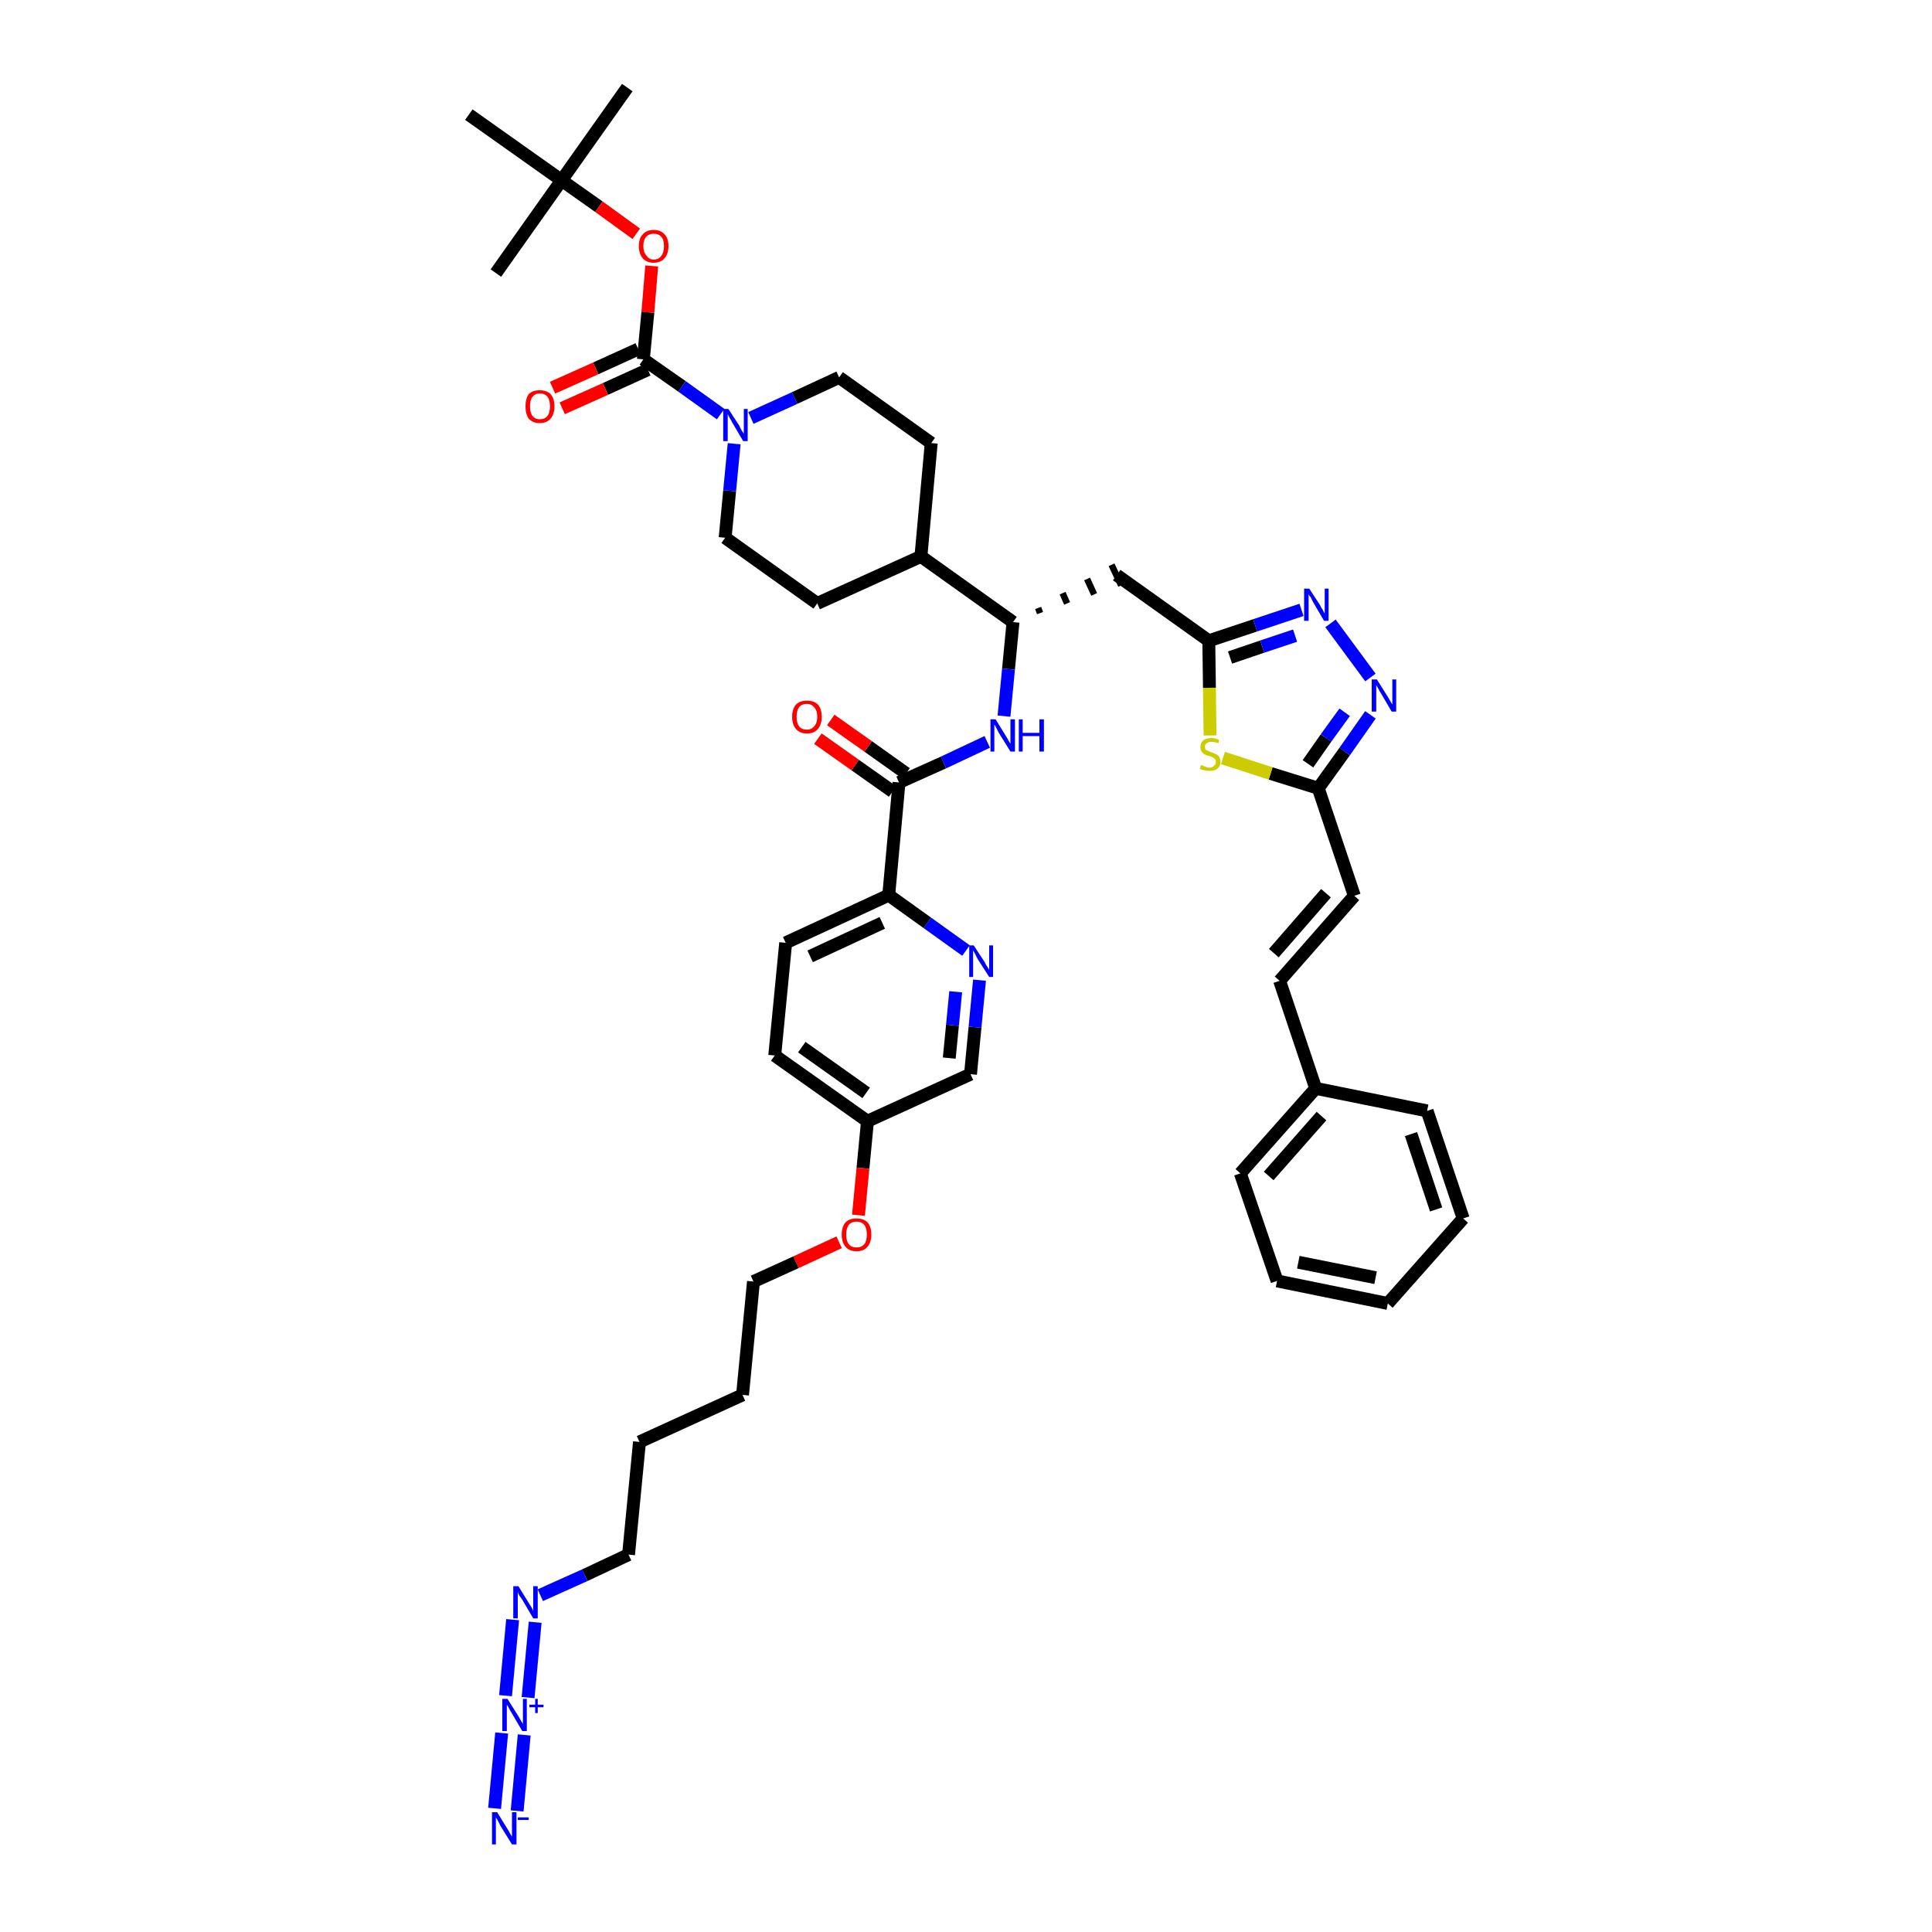<?xml version='1.0' encoding='iso-8859-1'?>
<svg version='1.1' baseProfile='full'
              xmlns='http://www.w3.org/2000/svg'
                      xmlns:rdkit='http://www.rdkit.org/xml'
                      xmlns:xlink='http://www.w3.org/1999/xlink'
                  xml:space='preserve'
width='300px' height='300px' viewBox='0 0 300 300'>
<!-- END OF HEADER -->
<path class='bond-0 atom-0 atom-1' d='M 97.4,13.6 L 87.2,28.0' style='fill:none;fill-rule:evenodd;stroke:#000000;stroke-width:2.0px;stroke-linecap:butt;stroke-linejoin:miter;stroke-opacity:1' />
<path class='bond-1 atom-1 atom-2' d='M 87.2,28.0 L 77.0,42.4' style='fill:none;fill-rule:evenodd;stroke:#000000;stroke-width:2.0px;stroke-linecap:butt;stroke-linejoin:miter;stroke-opacity:1' />
<path class='bond-2 atom-1 atom-3' d='M 87.2,28.0 L 72.8,17.8' style='fill:none;fill-rule:evenodd;stroke:#000000;stroke-width:2.0px;stroke-linecap:butt;stroke-linejoin:miter;stroke-opacity:1' />
<path class='bond-3 atom-1 atom-4' d='M 87.2,28.0 L 93.0,32.1' style='fill:none;fill-rule:evenodd;stroke:#000000;stroke-width:2.0px;stroke-linecap:butt;stroke-linejoin:miter;stroke-opacity:1' />
<path class='bond-3 atom-1 atom-4' d='M 93.0,32.1 L 98.8,36.3' style='fill:none;fill-rule:evenodd;stroke:#FF0000;stroke-width:2.0px;stroke-linecap:butt;stroke-linejoin:miter;stroke-opacity:1' />
<path class='bond-4 atom-4 atom-5' d='M 101.2,41.3 L 100.6,48.5' style='fill:none;fill-rule:evenodd;stroke:#FF0000;stroke-width:2.0px;stroke-linecap:butt;stroke-linejoin:miter;stroke-opacity:1' />
<path class='bond-4 atom-4 atom-5' d='M 100.6,48.5 L 99.9,55.8' style='fill:none;fill-rule:evenodd;stroke:#000000;stroke-width:2.0px;stroke-linecap:butt;stroke-linejoin:miter;stroke-opacity:1' />
<path class='bond-5 atom-5 atom-6' d='M 99.1,54.2 L 92.5,57.2' style='fill:none;fill-rule:evenodd;stroke:#000000;stroke-width:2.0px;stroke-linecap:butt;stroke-linejoin:miter;stroke-opacity:1' />
<path class='bond-5 atom-5 atom-6' d='M 92.5,57.2 L 85.8,60.2' style='fill:none;fill-rule:evenodd;stroke:#FF0000;stroke-width:2.0px;stroke-linecap:butt;stroke-linejoin:miter;stroke-opacity:1' />
<path class='bond-5 atom-5 atom-6' d='M 100.6,57.4 L 94.0,60.4' style='fill:none;fill-rule:evenodd;stroke:#000000;stroke-width:2.0px;stroke-linecap:butt;stroke-linejoin:miter;stroke-opacity:1' />
<path class='bond-5 atom-5 atom-6' d='M 94.0,60.4 L 87.3,63.4' style='fill:none;fill-rule:evenodd;stroke:#FF0000;stroke-width:2.0px;stroke-linecap:butt;stroke-linejoin:miter;stroke-opacity:1' />
<path class='bond-6 atom-5 atom-7' d='M 99.9,55.8 L 105.9,60.0' style='fill:none;fill-rule:evenodd;stroke:#000000;stroke-width:2.0px;stroke-linecap:butt;stroke-linejoin:miter;stroke-opacity:1' />
<path class='bond-6 atom-5 atom-7' d='M 105.9,60.0 L 111.9,64.3' style='fill:none;fill-rule:evenodd;stroke:#0000FF;stroke-width:2.0px;stroke-linecap:butt;stroke-linejoin:miter;stroke-opacity:1' />
<path class='bond-7 atom-7 atom-8' d='M 116.6,64.9 L 123.4,61.8' style='fill:none;fill-rule:evenodd;stroke:#0000FF;stroke-width:2.0px;stroke-linecap:butt;stroke-linejoin:miter;stroke-opacity:1' />
<path class='bond-7 atom-7 atom-8' d='M 123.4,61.8 L 130.3,58.6' style='fill:none;fill-rule:evenodd;stroke:#000000;stroke-width:2.0px;stroke-linecap:butt;stroke-linejoin:miter;stroke-opacity:1' />
<path class='bond-44 atom-44 atom-7' d='M 112.6,83.5 L 113.3,76.2' style='fill:none;fill-rule:evenodd;stroke:#000000;stroke-width:2.0px;stroke-linecap:butt;stroke-linejoin:miter;stroke-opacity:1' />
<path class='bond-44 atom-44 atom-7' d='M 113.3,76.2 L 114.0,68.9' style='fill:none;fill-rule:evenodd;stroke:#0000FF;stroke-width:2.0px;stroke-linecap:butt;stroke-linejoin:miter;stroke-opacity:1' />
<path class='bond-8 atom-8 atom-9' d='M 130.3,58.6 L 144.6,68.8' style='fill:none;fill-rule:evenodd;stroke:#000000;stroke-width:2.0px;stroke-linecap:butt;stroke-linejoin:miter;stroke-opacity:1' />
<path class='bond-9 atom-9 atom-10' d='M 144.6,68.8 L 143.0,86.4' style='fill:none;fill-rule:evenodd;stroke:#000000;stroke-width:2.0px;stroke-linecap:butt;stroke-linejoin:miter;stroke-opacity:1' />
<path class='bond-10 atom-10 atom-11' d='M 143.0,86.4 L 157.3,96.6' style='fill:none;fill-rule:evenodd;stroke:#000000;stroke-width:2.0px;stroke-linecap:butt;stroke-linejoin:miter;stroke-opacity:1' />
<path class='bond-42 atom-10 atom-43' d='M 143.0,86.4 L 126.9,93.7' style='fill:none;fill-rule:evenodd;stroke:#000000;stroke-width:2.0px;stroke-linecap:butt;stroke-linejoin:miter;stroke-opacity:1' />
<path class='bond-11 atom-11 atom-12' d='M 161.5,95.2 L 161.2,94.4' style='fill:none;fill-rule:evenodd;stroke:#000000;stroke-width:1.0px;stroke-linecap:butt;stroke-linejoin:miter;stroke-opacity:1' />
<path class='bond-11 atom-11 atom-12' d='M 165.7,93.7 L 165.0,92.1' style='fill:none;fill-rule:evenodd;stroke:#000000;stroke-width:1.0px;stroke-linecap:butt;stroke-linejoin:miter;stroke-opacity:1' />
<path class='bond-11 atom-11 atom-12' d='M 169.9,92.3 L 168.8,89.9' style='fill:none;fill-rule:evenodd;stroke:#000000;stroke-width:1.0px;stroke-linecap:butt;stroke-linejoin:miter;stroke-opacity:1' />
<path class='bond-11 atom-11 atom-12' d='M 174.1,90.9 L 172.6,87.7' style='fill:none;fill-rule:evenodd;stroke:#000000;stroke-width:1.0px;stroke-linecap:butt;stroke-linejoin:miter;stroke-opacity:1' />
<path class='bond-25 atom-11 atom-26' d='M 157.3,96.6 L 156.6,103.9' style='fill:none;fill-rule:evenodd;stroke:#000000;stroke-width:2.0px;stroke-linecap:butt;stroke-linejoin:miter;stroke-opacity:1' />
<path class='bond-25 atom-11 atom-26' d='M 156.6,103.9 L 155.9,111.2' style='fill:none;fill-rule:evenodd;stroke:#0000FF;stroke-width:2.0px;stroke-linecap:butt;stroke-linejoin:miter;stroke-opacity:1' />
<path class='bond-12 atom-12 atom-13' d='M 173.4,89.3 L 187.7,99.5' style='fill:none;fill-rule:evenodd;stroke:#000000;stroke-width:2.0px;stroke-linecap:butt;stroke-linejoin:miter;stroke-opacity:1' />
<path class='bond-13 atom-13 atom-14' d='M 187.7,99.5 L 194.9,97.1' style='fill:none;fill-rule:evenodd;stroke:#000000;stroke-width:2.0px;stroke-linecap:butt;stroke-linejoin:miter;stroke-opacity:1' />
<path class='bond-13 atom-13 atom-14' d='M 194.9,97.1 L 202.1,94.7' style='fill:none;fill-rule:evenodd;stroke:#0000FF;stroke-width:2.0px;stroke-linecap:butt;stroke-linejoin:miter;stroke-opacity:1' />
<path class='bond-13 atom-13 atom-14' d='M 191.0,102.1 L 196.0,100.4' style='fill:none;fill-rule:evenodd;stroke:#000000;stroke-width:2.0px;stroke-linecap:butt;stroke-linejoin:miter;stroke-opacity:1' />
<path class='bond-13 atom-13 atom-14' d='M 196.0,100.4 L 201.1,98.7' style='fill:none;fill-rule:evenodd;stroke:#0000FF;stroke-width:2.0px;stroke-linecap:butt;stroke-linejoin:miter;stroke-opacity:1' />
<path class='bond-45 atom-25 atom-13' d='M 187.9,114.2 L 187.8,106.8' style='fill:none;fill-rule:evenodd;stroke:#CCCC00;stroke-width:2.0px;stroke-linecap:butt;stroke-linejoin:miter;stroke-opacity:1' />
<path class='bond-45 atom-25 atom-13' d='M 187.8,106.8 L 187.7,99.5' style='fill:none;fill-rule:evenodd;stroke:#000000;stroke-width:2.0px;stroke-linecap:butt;stroke-linejoin:miter;stroke-opacity:1' />
<path class='bond-14 atom-14 atom-15' d='M 206.6,96.8 L 212.8,105.2' style='fill:none;fill-rule:evenodd;stroke:#0000FF;stroke-width:2.0px;stroke-linecap:butt;stroke-linejoin:miter;stroke-opacity:1' />
<path class='bond-15 atom-15 atom-16' d='M 212.8,111.0 L 208.8,116.7' style='fill:none;fill-rule:evenodd;stroke:#0000FF;stroke-width:2.0px;stroke-linecap:butt;stroke-linejoin:miter;stroke-opacity:1' />
<path class='bond-15 atom-15 atom-16' d='M 208.8,116.7 L 204.7,122.4' style='fill:none;fill-rule:evenodd;stroke:#000000;stroke-width:2.0px;stroke-linecap:butt;stroke-linejoin:miter;stroke-opacity:1' />
<path class='bond-15 atom-15 atom-16' d='M 208.8,110.6 L 205.9,114.6' style='fill:none;fill-rule:evenodd;stroke:#0000FF;stroke-width:2.0px;stroke-linecap:butt;stroke-linejoin:miter;stroke-opacity:1' />
<path class='bond-15 atom-15 atom-16' d='M 205.9,114.6 L 203.1,118.6' style='fill:none;fill-rule:evenodd;stroke:#000000;stroke-width:2.0px;stroke-linecap:butt;stroke-linejoin:miter;stroke-opacity:1' />
<path class='bond-16 atom-16 atom-17' d='M 204.7,122.4 L 210.3,139.1' style='fill:none;fill-rule:evenodd;stroke:#000000;stroke-width:2.0px;stroke-linecap:butt;stroke-linejoin:miter;stroke-opacity:1' />
<path class='bond-24 atom-16 atom-25' d='M 204.7,122.4 L 197.3,120.1' style='fill:none;fill-rule:evenodd;stroke:#000000;stroke-width:2.0px;stroke-linecap:butt;stroke-linejoin:miter;stroke-opacity:1' />
<path class='bond-24 atom-16 atom-25' d='M 197.3,120.1 L 189.9,117.7' style='fill:none;fill-rule:evenodd;stroke:#CCCC00;stroke-width:2.0px;stroke-linecap:butt;stroke-linejoin:miter;stroke-opacity:1' />
<path class='bond-17 atom-17 atom-18' d='M 210.3,139.1 L 198.7,152.3' style='fill:none;fill-rule:evenodd;stroke:#000000;stroke-width:2.0px;stroke-linecap:butt;stroke-linejoin:miter;stroke-opacity:1' />
<path class='bond-17 atom-17 atom-18' d='M 205.9,138.7 L 197.8,148.0' style='fill:none;fill-rule:evenodd;stroke:#000000;stroke-width:2.0px;stroke-linecap:butt;stroke-linejoin:miter;stroke-opacity:1' />
<path class='bond-18 atom-18 atom-19' d='M 198.7,152.3 L 204.3,169.0' style='fill:none;fill-rule:evenodd;stroke:#000000;stroke-width:2.0px;stroke-linecap:butt;stroke-linejoin:miter;stroke-opacity:1' />
<path class='bond-19 atom-19 atom-20' d='M 204.3,169.0 L 192.6,182.2' style='fill:none;fill-rule:evenodd;stroke:#000000;stroke-width:2.0px;stroke-linecap:butt;stroke-linejoin:miter;stroke-opacity:1' />
<path class='bond-19 atom-19 atom-20' d='M 205.2,173.3 L 197.0,182.6' style='fill:none;fill-rule:evenodd;stroke:#000000;stroke-width:2.0px;stroke-linecap:butt;stroke-linejoin:miter;stroke-opacity:1' />
<path class='bond-47 atom-24 atom-19' d='M 221.6,172.5 L 204.3,169.0' style='fill:none;fill-rule:evenodd;stroke:#000000;stroke-width:2.0px;stroke-linecap:butt;stroke-linejoin:miter;stroke-opacity:1' />
<path class='bond-20 atom-20 atom-21' d='M 192.6,182.2 L 198.3,198.9' style='fill:none;fill-rule:evenodd;stroke:#000000;stroke-width:2.0px;stroke-linecap:butt;stroke-linejoin:miter;stroke-opacity:1' />
<path class='bond-21 atom-21 atom-22' d='M 198.3,198.9 L 215.5,202.4' style='fill:none;fill-rule:evenodd;stroke:#000000;stroke-width:2.0px;stroke-linecap:butt;stroke-linejoin:miter;stroke-opacity:1' />
<path class='bond-21 atom-21 atom-22' d='M 201.6,196.0 L 213.6,198.4' style='fill:none;fill-rule:evenodd;stroke:#000000;stroke-width:2.0px;stroke-linecap:butt;stroke-linejoin:miter;stroke-opacity:1' />
<path class='bond-22 atom-22 atom-23' d='M 215.5,202.4 L 227.2,189.2' style='fill:none;fill-rule:evenodd;stroke:#000000;stroke-width:2.0px;stroke-linecap:butt;stroke-linejoin:miter;stroke-opacity:1' />
<path class='bond-23 atom-23 atom-24' d='M 227.2,189.2 L 221.6,172.5' style='fill:none;fill-rule:evenodd;stroke:#000000;stroke-width:2.0px;stroke-linecap:butt;stroke-linejoin:miter;stroke-opacity:1' />
<path class='bond-23 atom-23 atom-24' d='M 223.0,187.8 L 219.1,176.1' style='fill:none;fill-rule:evenodd;stroke:#000000;stroke-width:2.0px;stroke-linecap:butt;stroke-linejoin:miter;stroke-opacity:1' />
<path class='bond-26 atom-26 atom-27' d='M 153.3,115.2 L 146.5,118.4' style='fill:none;fill-rule:evenodd;stroke:#0000FF;stroke-width:2.0px;stroke-linecap:butt;stroke-linejoin:miter;stroke-opacity:1' />
<path class='bond-26 atom-26 atom-27' d='M 146.5,118.4 L 139.6,121.5' style='fill:none;fill-rule:evenodd;stroke:#000000;stroke-width:2.0px;stroke-linecap:butt;stroke-linejoin:miter;stroke-opacity:1' />
<path class='bond-27 atom-27 atom-28' d='M 140.7,120.1 L 134.8,115.9' style='fill:none;fill-rule:evenodd;stroke:#000000;stroke-width:2.0px;stroke-linecap:butt;stroke-linejoin:miter;stroke-opacity:1' />
<path class='bond-27 atom-27 atom-28' d='M 134.8,115.9 L 129.0,111.8' style='fill:none;fill-rule:evenodd;stroke:#FF0000;stroke-width:2.0px;stroke-linecap:butt;stroke-linejoin:miter;stroke-opacity:1' />
<path class='bond-27 atom-27 atom-28' d='M 138.6,122.9 L 132.8,118.8' style='fill:none;fill-rule:evenodd;stroke:#000000;stroke-width:2.0px;stroke-linecap:butt;stroke-linejoin:miter;stroke-opacity:1' />
<path class='bond-27 atom-27 atom-28' d='M 132.8,118.8 L 127.0,114.7' style='fill:none;fill-rule:evenodd;stroke:#FF0000;stroke-width:2.0px;stroke-linecap:butt;stroke-linejoin:miter;stroke-opacity:1' />
<path class='bond-28 atom-27 atom-29' d='M 139.6,121.5 L 138.0,139.0' style='fill:none;fill-rule:evenodd;stroke:#000000;stroke-width:2.0px;stroke-linecap:butt;stroke-linejoin:miter;stroke-opacity:1' />
<path class='bond-29 atom-29 atom-30' d='M 138.0,139.0 L 122.0,146.4' style='fill:none;fill-rule:evenodd;stroke:#000000;stroke-width:2.0px;stroke-linecap:butt;stroke-linejoin:miter;stroke-opacity:1' />
<path class='bond-29 atom-29 atom-30' d='M 137.0,143.3 L 125.8,148.5' style='fill:none;fill-rule:evenodd;stroke:#000000;stroke-width:2.0px;stroke-linecap:butt;stroke-linejoin:miter;stroke-opacity:1' />
<path class='bond-46 atom-42 atom-29' d='M 150.0,147.6 L 144.0,143.3' style='fill:none;fill-rule:evenodd;stroke:#0000FF;stroke-width:2.0px;stroke-linecap:butt;stroke-linejoin:miter;stroke-opacity:1' />
<path class='bond-46 atom-42 atom-29' d='M 144.0,143.3 L 138.0,139.0' style='fill:none;fill-rule:evenodd;stroke:#000000;stroke-width:2.0px;stroke-linecap:butt;stroke-linejoin:miter;stroke-opacity:1' />
<path class='bond-30 atom-30 atom-31' d='M 122.0,146.4 L 120.3,163.9' style='fill:none;fill-rule:evenodd;stroke:#000000;stroke-width:2.0px;stroke-linecap:butt;stroke-linejoin:miter;stroke-opacity:1' />
<path class='bond-31 atom-31 atom-32' d='M 120.3,163.9 L 134.7,174.1' style='fill:none;fill-rule:evenodd;stroke:#000000;stroke-width:2.0px;stroke-linecap:butt;stroke-linejoin:miter;stroke-opacity:1' />
<path class='bond-31 atom-31 atom-32' d='M 124.5,162.6 L 134.5,169.7' style='fill:none;fill-rule:evenodd;stroke:#000000;stroke-width:2.0px;stroke-linecap:butt;stroke-linejoin:miter;stroke-opacity:1' />
<path class='bond-32 atom-32 atom-33' d='M 134.7,174.1 L 134.0,181.4' style='fill:none;fill-rule:evenodd;stroke:#000000;stroke-width:2.0px;stroke-linecap:butt;stroke-linejoin:miter;stroke-opacity:1' />
<path class='bond-32 atom-32 atom-33' d='M 134.0,181.4 L 133.3,188.7' style='fill:none;fill-rule:evenodd;stroke:#FF0000;stroke-width:2.0px;stroke-linecap:butt;stroke-linejoin:miter;stroke-opacity:1' />
<path class='bond-40 atom-32 atom-41' d='M 134.7,174.1 L 150.7,166.8' style='fill:none;fill-rule:evenodd;stroke:#000000;stroke-width:2.0px;stroke-linecap:butt;stroke-linejoin:miter;stroke-opacity:1' />
<path class='bond-33 atom-33 atom-34' d='M 130.3,192.9 L 123.6,196.0' style='fill:none;fill-rule:evenodd;stroke:#FF0000;stroke-width:2.0px;stroke-linecap:butt;stroke-linejoin:miter;stroke-opacity:1' />
<path class='bond-33 atom-33 atom-34' d='M 123.6,196.0 L 117.0,199.0' style='fill:none;fill-rule:evenodd;stroke:#000000;stroke-width:2.0px;stroke-linecap:butt;stroke-linejoin:miter;stroke-opacity:1' />
<path class='bond-34 atom-34 atom-35' d='M 117.0,199.0 L 115.3,216.6' style='fill:none;fill-rule:evenodd;stroke:#000000;stroke-width:2.0px;stroke-linecap:butt;stroke-linejoin:miter;stroke-opacity:1' />
<path class='bond-35 atom-35 atom-36' d='M 115.3,216.6 L 99.3,223.9' style='fill:none;fill-rule:evenodd;stroke:#000000;stroke-width:2.0px;stroke-linecap:butt;stroke-linejoin:miter;stroke-opacity:1' />
<path class='bond-36 atom-36 atom-37' d='M 99.3,223.9 L 97.6,241.4' style='fill:none;fill-rule:evenodd;stroke:#000000;stroke-width:2.0px;stroke-linecap:butt;stroke-linejoin:miter;stroke-opacity:1' />
<path class='bond-37 atom-37 atom-38' d='M 97.6,241.4 L 90.8,244.6' style='fill:none;fill-rule:evenodd;stroke:#000000;stroke-width:2.0px;stroke-linecap:butt;stroke-linejoin:miter;stroke-opacity:1' />
<path class='bond-37 atom-37 atom-38' d='M 90.8,244.6 L 83.9,247.7' style='fill:none;fill-rule:evenodd;stroke:#0000FF;stroke-width:2.0px;stroke-linecap:butt;stroke-linejoin:miter;stroke-opacity:1' />
<path class='bond-38 atom-38 atom-39' d='M 79.6,251.5 L 78.5,263.3' style='fill:none;fill-rule:evenodd;stroke:#0000FF;stroke-width:2.0px;stroke-linecap:butt;stroke-linejoin:miter;stroke-opacity:1' />
<path class='bond-38 atom-38 atom-39' d='M 83.1,251.9 L 82.0,263.6' style='fill:none;fill-rule:evenodd;stroke:#0000FF;stroke-width:2.0px;stroke-linecap:butt;stroke-linejoin:miter;stroke-opacity:1' />
<path class='bond-39 atom-39 atom-40' d='M 77.9,269.1 L 76.8,280.8' style='fill:none;fill-rule:evenodd;stroke:#0000FF;stroke-width:2.0px;stroke-linecap:butt;stroke-linejoin:miter;stroke-opacity:1' />
<path class='bond-39 atom-39 atom-40' d='M 81.4,269.4 L 80.3,281.2' style='fill:none;fill-rule:evenodd;stroke:#0000FF;stroke-width:2.0px;stroke-linecap:butt;stroke-linejoin:miter;stroke-opacity:1' />
<path class='bond-41 atom-41 atom-42' d='M 150.7,166.8 L 151.4,159.5' style='fill:none;fill-rule:evenodd;stroke:#000000;stroke-width:2.0px;stroke-linecap:butt;stroke-linejoin:miter;stroke-opacity:1' />
<path class='bond-41 atom-41 atom-42' d='M 151.4,159.5 L 152.1,152.2' style='fill:none;fill-rule:evenodd;stroke:#0000FF;stroke-width:2.0px;stroke-linecap:butt;stroke-linejoin:miter;stroke-opacity:1' />
<path class='bond-41 atom-41 atom-42' d='M 147.4,164.3 L 147.9,159.2' style='fill:none;fill-rule:evenodd;stroke:#000000;stroke-width:2.0px;stroke-linecap:butt;stroke-linejoin:miter;stroke-opacity:1' />
<path class='bond-41 atom-41 atom-42' d='M 147.9,159.2 L 148.4,154.0' style='fill:none;fill-rule:evenodd;stroke:#0000FF;stroke-width:2.0px;stroke-linecap:butt;stroke-linejoin:miter;stroke-opacity:1' />
<path class='bond-43 atom-43 atom-44' d='M 126.9,93.7 L 112.6,83.5' style='fill:none;fill-rule:evenodd;stroke:#000000;stroke-width:2.0px;stroke-linecap:butt;stroke-linejoin:miter;stroke-opacity:1' />
<path  class='atom-4' d='M 99.2 38.2
Q 99.2 37.0, 99.8 36.4
Q 100.4 35.7, 101.5 35.7
Q 102.6 35.7, 103.2 36.4
Q 103.8 37.0, 103.8 38.2
Q 103.8 39.4, 103.2 40.1
Q 102.6 40.8, 101.5 40.8
Q 100.4 40.8, 99.8 40.1
Q 99.2 39.4, 99.2 38.2
M 101.5 40.3
Q 102.3 40.3, 102.7 39.7
Q 103.1 39.2, 103.1 38.2
Q 103.1 37.2, 102.7 36.8
Q 102.3 36.3, 101.5 36.3
Q 100.8 36.3, 100.4 36.7
Q 99.9 37.2, 99.9 38.2
Q 99.9 39.2, 100.4 39.7
Q 100.8 40.3, 101.5 40.3
' fill='#FF0000'/>
<path  class='atom-6' d='M 81.6 63.1
Q 81.6 61.9, 82.1 61.2
Q 82.7 60.6, 83.8 60.6
Q 84.9 60.6, 85.5 61.2
Q 86.1 61.9, 86.1 63.1
Q 86.1 64.3, 85.5 65.0
Q 84.9 65.7, 83.8 65.7
Q 82.7 65.7, 82.1 65.0
Q 81.6 64.3, 81.6 63.1
M 83.8 65.1
Q 84.6 65.1, 85.0 64.6
Q 85.4 64.1, 85.4 63.1
Q 85.4 62.1, 85.0 61.6
Q 84.6 61.1, 83.8 61.1
Q 83.1 61.1, 82.7 61.6
Q 82.3 62.1, 82.3 63.1
Q 82.3 64.1, 82.7 64.6
Q 83.1 65.1, 83.8 65.1
' fill='#FF0000'/>
<path  class='atom-7' d='M 113.1 63.5
L 114.8 66.1
Q 114.9 66.4, 115.2 66.9
Q 115.5 67.3, 115.5 67.4
L 115.5 63.5
L 116.1 63.5
L 116.1 68.5
L 115.4 68.5
L 113.7 65.6
Q 113.5 65.2, 113.3 64.9
Q 113.1 64.5, 113.0 64.3
L 113.0 68.5
L 112.3 68.5
L 112.3 63.5
L 113.1 63.5
' fill='#0000FF'/>
<path  class='atom-14' d='M 203.3 91.4
L 205.0 94.0
Q 205.1 94.3, 205.4 94.7
Q 205.6 95.2, 205.7 95.2
L 205.7 91.4
L 206.3 91.4
L 206.3 96.4
L 205.6 96.4
L 203.9 93.5
Q 203.7 93.1, 203.5 92.7
Q 203.2 92.4, 203.2 92.2
L 203.2 96.4
L 202.5 96.4
L 202.5 91.4
L 203.3 91.4
' fill='#0000FF'/>
<path  class='atom-15' d='M 213.8 105.5
L 215.5 108.2
Q 215.6 108.4, 215.9 108.9
Q 216.2 109.4, 216.2 109.4
L 216.2 105.5
L 216.8 105.5
L 216.8 110.5
L 216.1 110.5
L 214.4 107.6
Q 214.2 107.3, 214.0 106.9
Q 213.8 106.5, 213.7 106.4
L 213.7 110.5
L 213.0 110.5
L 213.0 105.5
L 213.8 105.5
' fill='#0000FF'/>
<path  class='atom-25' d='M 186.5 118.8
Q 186.6 118.8, 186.8 118.9
Q 187.0 119.0, 187.3 119.1
Q 187.5 119.2, 187.8 119.2
Q 188.3 119.2, 188.5 118.9
Q 188.8 118.7, 188.8 118.3
Q 188.8 118.0, 188.7 117.9
Q 188.5 117.7, 188.3 117.6
Q 188.1 117.5, 187.8 117.4
Q 187.3 117.3, 187.0 117.1
Q 186.8 117.0, 186.6 116.7
Q 186.4 116.5, 186.4 116.0
Q 186.4 115.4, 186.8 115.0
Q 187.3 114.6, 188.1 114.6
Q 188.7 114.6, 189.3 114.9
L 189.2 115.4
Q 188.6 115.2, 188.1 115.2
Q 187.6 115.2, 187.4 115.4
Q 187.1 115.6, 187.1 115.9
Q 187.1 116.2, 187.2 116.4
Q 187.4 116.5, 187.6 116.6
Q 187.8 116.7, 188.1 116.8
Q 188.6 117.0, 188.8 117.1
Q 189.1 117.2, 189.3 117.5
Q 189.5 117.8, 189.5 118.3
Q 189.5 119.0, 189.0 119.4
Q 188.6 119.7, 187.8 119.7
Q 187.4 119.7, 187.0 119.6
Q 186.7 119.5, 186.3 119.4
L 186.5 118.8
' fill='#CCCC00'/>
<path  class='atom-26' d='M 154.6 111.7
L 156.2 114.3
Q 156.4 114.6, 156.6 115.0
Q 156.9 115.5, 156.9 115.5
L 156.9 111.7
L 157.6 111.7
L 157.6 116.7
L 156.9 116.7
L 155.1 113.8
Q 154.9 113.4, 154.7 113.0
Q 154.5 112.6, 154.4 112.5
L 154.4 116.7
L 153.8 116.7
L 153.8 111.7
L 154.6 111.7
' fill='#0000FF'/>
<path  class='atom-26' d='M 158.2 111.7
L 158.8 111.7
L 158.8 113.8
L 161.4 113.8
L 161.4 111.7
L 162.1 111.7
L 162.1 116.7
L 161.4 116.7
L 161.4 114.3
L 158.8 114.3
L 158.8 116.7
L 158.2 116.7
L 158.2 111.7
' fill='#0000FF'/>
<path  class='atom-28' d='M 123.0 111.3
Q 123.0 110.1, 123.6 109.4
Q 124.2 108.8, 125.3 108.8
Q 126.4 108.8, 127.0 109.4
Q 127.6 110.1, 127.6 111.3
Q 127.6 112.5, 127.0 113.2
Q 126.4 113.9, 125.3 113.9
Q 124.2 113.9, 123.6 113.2
Q 123.0 112.5, 123.0 111.3
M 125.3 113.3
Q 126.0 113.3, 126.4 112.8
Q 126.9 112.3, 126.9 111.3
Q 126.9 110.3, 126.4 109.8
Q 126.0 109.3, 125.3 109.3
Q 124.5 109.3, 124.1 109.8
Q 123.7 110.3, 123.7 111.3
Q 123.7 112.3, 124.1 112.8
Q 124.5 113.3, 125.3 113.3
' fill='#FF0000'/>
<path  class='atom-33' d='M 130.7 191.7
Q 130.7 190.5, 131.3 189.8
Q 131.9 189.2, 133.0 189.2
Q 134.1 189.2, 134.7 189.8
Q 135.3 190.5, 135.3 191.7
Q 135.3 192.9, 134.7 193.6
Q 134.1 194.3, 133.0 194.3
Q 131.9 194.3, 131.3 193.6
Q 130.7 192.9, 130.7 191.7
M 133.0 193.7
Q 133.8 193.7, 134.2 193.2
Q 134.6 192.7, 134.6 191.7
Q 134.6 190.7, 134.2 190.2
Q 133.8 189.7, 133.0 189.7
Q 132.2 189.7, 131.8 190.2
Q 131.4 190.7, 131.4 191.7
Q 131.4 192.7, 131.8 193.2
Q 132.2 193.7, 133.0 193.7
' fill='#FF0000'/>
<path  class='atom-38' d='M 80.5 246.3
L 82.1 248.9
Q 82.3 249.2, 82.6 249.7
Q 82.8 250.1, 82.8 250.2
L 82.8 246.3
L 83.5 246.3
L 83.5 251.3
L 82.8 251.3
L 81.1 248.4
Q 80.8 248.0, 80.6 247.7
Q 80.4 247.3, 80.4 247.1
L 80.4 251.3
L 79.7 251.3
L 79.7 246.3
L 80.5 246.3
' fill='#0000FF'/>
<path  class='atom-39' d='M 78.8 263.8
L 80.5 266.5
Q 80.6 266.7, 80.9 267.2
Q 81.2 267.7, 81.2 267.7
L 81.2 263.8
L 81.8 263.8
L 81.8 268.8
L 81.1 268.8
L 79.4 265.9
Q 79.2 265.6, 79.0 265.2
Q 78.8 264.8, 78.7 264.7
L 78.7 268.8
L 78.0 268.8
L 78.0 263.8
L 78.8 263.8
' fill='#0000FF'/>
<path  class='atom-39' d='M 82.2 264.7
L 83.1 264.7
L 83.1 263.8
L 83.5 263.8
L 83.5 264.7
L 84.4 264.7
L 84.4 265.1
L 83.5 265.1
L 83.5 266.0
L 83.1 266.0
L 83.1 265.1
L 82.2 265.1
L 82.2 264.7
' fill='#0000FF'/>
<path  class='atom-40' d='M 77.2 281.4
L 78.8 284.0
Q 79.0 284.3, 79.2 284.7
Q 79.5 285.2, 79.5 285.2
L 79.5 281.4
L 80.2 281.4
L 80.2 286.4
L 79.5 286.4
L 77.7 283.5
Q 77.5 283.1, 77.3 282.7
Q 77.1 282.4, 77.0 282.2
L 77.0 286.4
L 76.4 286.4
L 76.4 281.4
L 77.2 281.4
' fill='#0000FF'/>
<path  class='atom-40' d='M 80.4 282.2
L 82.1 282.2
L 82.1 282.6
L 80.4 282.6
L 80.4 282.2
' fill='#0000FF'/>
<path  class='atom-42' d='M 151.2 146.8
L 152.9 149.4
Q 153.0 149.7, 153.3 150.1
Q 153.6 150.6, 153.6 150.6
L 153.6 146.8
L 154.2 146.8
L 154.2 151.7
L 153.6 151.7
L 151.8 148.9
Q 151.6 148.5, 151.4 148.1
Q 151.2 147.7, 151.1 147.6
L 151.1 151.7
L 150.5 151.7
L 150.5 146.8
L 151.2 146.8
' fill='#0000FF'/>
</svg>
